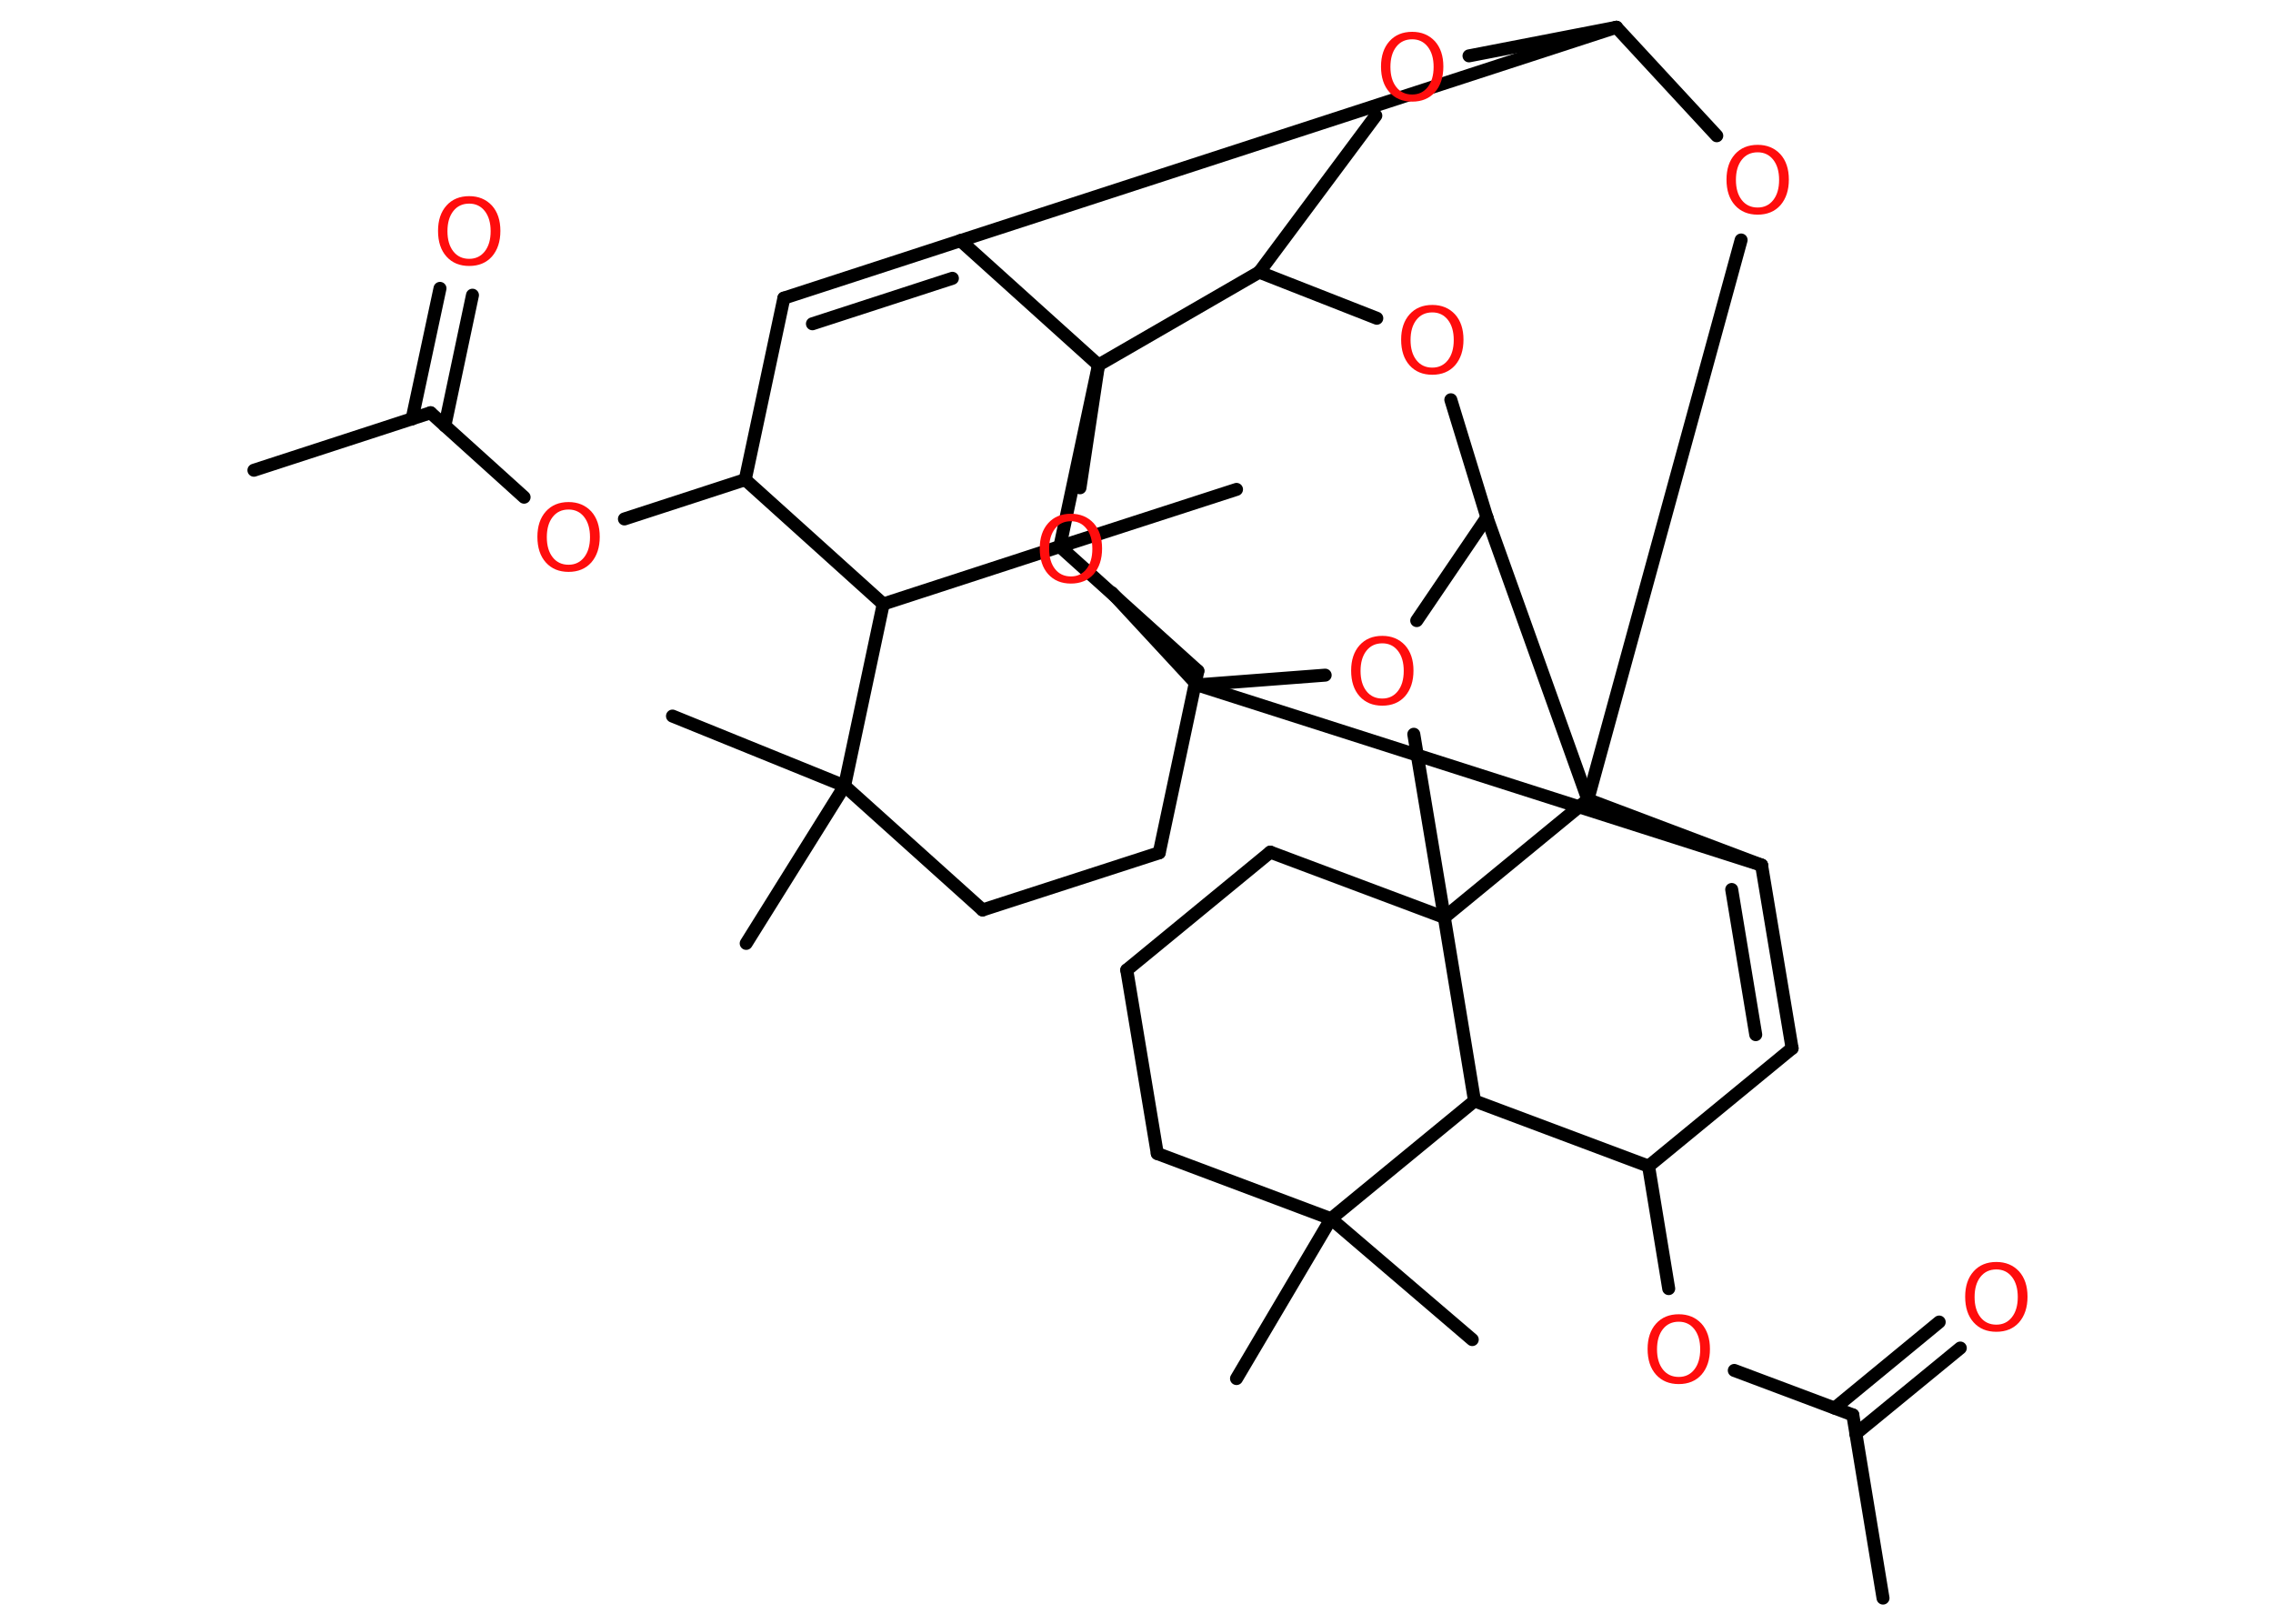 <?xml version='1.0' encoding='UTF-8'?>
<!DOCTYPE svg PUBLIC "-//W3C//DTD SVG 1.1//EN" "http://www.w3.org/Graphics/SVG/1.1/DTD/svg11.dtd">
<svg version='1.2' xmlns='http://www.w3.org/2000/svg' xmlns:xlink='http://www.w3.org/1999/xlink' width='70.0mm' height='50.0mm' viewBox='0 0 70.0 50.0'>
  <desc>Generated by the Chemistry Development Kit (http://github.com/cdk)</desc>
  <g stroke-linecap='round' stroke-linejoin='round' stroke='#000000' stroke-width='.4' fill='#FF0D0D'>
    <rect x='.0' y='.0' width='70.0' height='50.0' fill='#FFFFFF' stroke='none'/>
    <g id='mol1' class='mol'>
      <line id='mol1bnd1' class='bond' x1='57.99' y1='49.21' x2='57.06' y2='43.57'/>
      <g id='mol1bnd2' class='bond'>
        <line x1='56.5' y1='43.36' x2='59.72' y2='40.71'/>
        <line x1='57.15' y1='44.15' x2='60.37' y2='41.51'/>
      </g>
      <line id='mol1bnd3' class='bond' x1='57.06' y1='43.57' x2='53.41' y2='42.2'/>
      <line id='mol1bnd4' class='bond' x1='51.39' y1='39.68' x2='50.77' y2='35.91'/>
      <line id='mol1bnd5' class='bond' x1='50.77' y1='35.91' x2='55.19' y2='32.28'/>
      <g id='mol1bnd6' class='bond'>
        <line x1='55.19' y1='32.28' x2='54.25' y2='26.64'/>
        <line x1='54.07' y1='31.86' x2='53.33' y2='27.39'/>
      </g>
      <line id='mol1bnd7' class='bond' x1='54.25' y1='26.64' x2='36.87' y2='21.09'/>
      <line id='mol1bnd8' class='bond' x1='36.87' y1='21.09' x2='40.81' y2='20.79'/>
      <line id='mol1bnd9' class='bond' x1='43.63' y1='19.11' x2='45.79' y2='15.93'/>
      <line id='mol1bnd10' class='bond' x1='45.79' y1='15.93' x2='44.68' y2='12.31'/>
      <line id='mol1bnd11' class='bond' x1='42.4' y1='9.8' x2='38.78' y2='8.38'/>
      <line id='mol1bnd12' class='bond' x1='38.78' y1='8.38' x2='42.37' y2='3.56'/>
      <line id='mol1bnd13' class='bond' x1='45.24' y1='1.72' x2='49.78' y2='.84'/>
      <line id='mol1bnd14' class='bond' x1='49.78' y1='.84' x2='52.87' y2='4.18'/>
      <line id='mol1bnd15' class='bond' x1='53.62' y1='7.39' x2='48.9' y2='24.62'/>
      <line id='mol1bnd16' class='bond' x1='54.25' y1='26.64' x2='48.9' y2='24.62'/>
      <line id='mol1bnd17' class='bond' x1='45.79' y1='15.93' x2='48.9' y2='24.62'/>
      <line id='mol1bnd18' class='bond' x1='48.9' y1='24.62' x2='44.48' y2='28.25'/>
      <line id='mol1bnd19' class='bond' x1='44.48' y1='28.25' x2='43.54' y2='22.61'/>
      <line id='mol1bnd20' class='bond' x1='44.48' y1='28.25' x2='39.12' y2='26.24'/>
      <line id='mol1bnd21' class='bond' x1='39.12' y1='26.24' x2='34.7' y2='29.87'/>
      <line id='mol1bnd22' class='bond' x1='34.7' y1='29.87' x2='35.64' y2='35.52'/>
      <line id='mol1bnd23' class='bond' x1='35.64' y1='35.52' x2='40.99' y2='37.53'/>
      <line id='mol1bnd24' class='bond' x1='40.99' y1='37.53' x2='38.08' y2='42.45'/>
      <line id='mol1bnd25' class='bond' x1='40.99' y1='37.53' x2='45.34' y2='41.25'/>
      <line id='mol1bnd26' class='bond' x1='40.99' y1='37.53' x2='45.41' y2='33.9'/>
      <line id='mol1bnd27' class='bond' x1='50.77' y1='35.91' x2='45.41' y2='33.9'/>
      <line id='mol1bnd28' class='bond' x1='44.48' y1='28.25' x2='45.41' y2='33.9'/>
      <line id='mol1bnd29' class='bond' x1='49.78' y1='.84' x2='29.58' y2='7.41'/>
      <g id='mol1bnd30' class='bond'>
        <line x1='29.58' y1='7.41' x2='24.14' y2='9.18'/>
        <line x1='29.33' y1='8.57' x2='25.02' y2='9.97'/>
      </g>
      <line id='mol1bnd31' class='bond' x1='24.14' y1='9.18' x2='22.95' y2='14.77'/>
      <line id='mol1bnd32' class='bond' x1='22.95' y1='14.77' x2='19.23' y2='15.98'/>
      <line id='mol1bnd33' class='bond' x1='16.14' y1='15.31' x2='13.26' y2='12.71'/>
      <line id='mol1bnd34' class='bond' x1='13.26' y1='12.71' x2='7.82' y2='14.48'/>
      <g id='mol1bnd35' class='bond'>
        <line x1='12.69' y1='12.9' x2='13.55' y2='8.88'/>
        <line x1='13.7' y1='13.11' x2='14.55' y2='9.09'/>
      </g>
      <line id='mol1bnd36' class='bond' x1='22.95' y1='14.77' x2='27.2' y2='18.6'/>
      <line id='mol1bnd37' class='bond' x1='27.2' y1='18.6' x2='26.01' y2='24.2'/>
      <line id='mol1bnd38' class='bond' x1='26.01' y1='24.2' x2='20.71' y2='22.05'/>
      <line id='mol1bnd39' class='bond' x1='26.01' y1='24.2' x2='22.98' y2='29.05'/>
      <line id='mol1bnd40' class='bond' x1='26.01' y1='24.2' x2='30.26' y2='28.02'/>
      <line id='mol1bnd41' class='bond' x1='30.26' y1='28.02' x2='35.7' y2='26.26'/>
      <line id='mol1bnd42' class='bond' x1='35.7' y1='26.26' x2='36.89' y2='20.66'/>
      <line id='mol1bnd43' class='bond' x1='36.89' y1='20.66' x2='32.64' y2='16.83'/>
      <line id='mol1bnd44' class='bond' x1='27.2' y1='18.6' x2='32.64' y2='16.83'/>
      <line id='mol1bnd45' class='bond' x1='32.64' y1='16.83' x2='38.08' y2='15.07'/>
      <line id='mol1bnd46' class='bond' x1='32.64' y1='16.83' x2='33.83' y2='11.24'/>
      <line id='mol1bnd47' class='bond' x1='29.58' y1='7.41' x2='33.83' y2='11.24'/>
      <line id='mol1bnd48' class='bond' x1='38.78' y1='8.38' x2='33.83' y2='11.24'/>
      <line id='mol1bnd49' class='bond' x1='33.83' y1='11.24' x2='33.26' y2='15.02'/>
      <line id='mol1bnd50' class='bond' x1='36.87' y1='21.09' x2='34.24' y2='18.25'/>
      <path id='mol1atm3' class='atom' d='M61.48 39.09q-.31 .0 -.49 .23q-.18 .23 -.18 .62q.0 .39 .18 .62q.18 .23 .49 .23q.3 .0 .48 -.23q.18 -.23 .18 -.62q.0 -.39 -.18 -.62q-.18 -.23 -.48 -.23zM61.48 38.86q.43 .0 .7 .29q.26 .29 .26 .78q.0 .49 -.26 .79q-.26 .29 -.7 .29q-.44 .0 -.7 -.29q-.26 -.29 -.26 -.79q.0 -.49 .26 -.78q.26 -.29 .7 -.29z' stroke='none'/>
      <path id='mol1atm4' class='atom' d='M51.7 40.7q-.31 .0 -.49 .23q-.18 .23 -.18 .62q.0 .39 .18 .62q.18 .23 .49 .23q.3 .0 .48 -.23q.18 -.23 .18 -.62q.0 -.39 -.18 -.62q-.18 -.23 -.48 -.23zM51.7 40.47q.43 .0 .7 .29q.26 .29 .26 .78q.0 .49 -.26 .79q-.26 .29 -.7 .29q-.44 .0 -.7 -.29q-.26 -.29 -.26 -.79q.0 -.49 .26 -.78q.26 -.29 .7 -.29z' stroke='none'/>
      <path id='mol1atm9' class='atom' d='M42.57 19.81q-.31 .0 -.49 .23q-.18 .23 -.18 .62q.0 .39 .18 .62q.18 .23 .49 .23q.3 .0 .48 -.23q.18 -.23 .18 -.62q.0 -.39 -.18 -.62q-.18 -.23 -.48 -.23zM42.57 19.58q.43 .0 .7 .29q.26 .29 .26 .78q.0 .49 -.26 .79q-.26 .29 -.7 .29q-.44 .0 -.7 -.29q-.26 -.29 -.26 -.79q.0 -.49 .26 -.78q.26 -.29 .7 -.29z' stroke='none'/>
      <path id='mol1atm11' class='atom' d='M44.11 9.62q-.31 .0 -.49 .23q-.18 .23 -.18 .62q.0 .39 .18 .62q.18 .23 .49 .23q.3 .0 .48 -.23q.18 -.23 .18 -.62q.0 -.39 -.18 -.62q-.18 -.23 -.48 -.23zM44.11 9.39q.43 .0 .7 .29q.26 .29 .26 .78q.0 .49 -.26 .79q-.26 .29 -.7 .29q-.44 .0 -.7 -.29q-.26 -.29 -.26 -.79q.0 -.49 .26 -.78q.26 -.29 .7 -.29z' stroke='none'/>
      <path id='mol1atm13' class='atom' d='M43.49 1.21q-.31 .0 -.49 .23q-.18 .23 -.18 .62q.0 .39 .18 .62q.18 .23 .49 .23q.3 .0 .48 -.23q.18 -.23 .18 -.62q.0 -.39 -.18 -.62q-.18 -.23 -.48 -.23zM43.49 .98q.43 .0 .7 .29q.26 .29 .26 .78q.0 .49 -.26 .79q-.26 .29 -.7 .29q-.44 .0 -.7 -.29q-.26 -.29 -.26 -.79q.0 -.49 .26 -.78q.26 -.29 .7 -.29z' stroke='none'/>
      <path id='mol1atm15' class='atom' d='M54.13 4.69q-.31 .0 -.49 .23q-.18 .23 -.18 .62q.0 .39 .18 .62q.18 .23 .49 .23q.3 .0 .48 -.23q.18 -.23 .18 -.62q.0 -.39 -.18 -.62q-.18 -.23 -.48 -.23zM54.13 4.46q.43 .0 .7 .29q.26 .29 .26 .78q.0 .49 -.26 .79q-.26 .29 -.7 .29q-.44 .0 -.7 -.29q-.26 -.29 -.26 -.79q.0 -.49 .26 -.78q.26 -.29 .7 -.29z' stroke='none'/>
      <path id='mol1atm29' class='atom' d='M17.51 15.69q-.31 .0 -.49 .23q-.18 .23 -.18 .62q.0 .39 .18 .62q.18 .23 .49 .23q.3 .0 .48 -.23q.18 -.23 .18 -.62q.0 -.39 -.18 -.62q-.18 -.23 -.48 -.23zM17.51 15.46q.43 .0 .7 .29q.26 .29 .26 .78q.0 .49 -.26 .79q-.26 .29 -.7 .29q-.44 .0 -.7 -.29q-.26 -.29 -.26 -.79q.0 -.49 .26 -.78q.26 -.29 .7 -.29z' stroke='none'/>
      <path id='mol1atm32' class='atom' d='M14.45 6.27q-.31 .0 -.49 .23q-.18 .23 -.18 .62q.0 .39 .18 .62q.18 .23 .49 .23q.3 .0 .48 -.23q.18 -.23 .18 -.62q.0 -.39 -.18 -.62q-.18 -.23 -.48 -.23zM14.45 6.04q.43 .0 .7 .29q.26 .29 .26 .78q.0 .49 -.26 .79q-.26 .29 -.7 .29q-.44 .0 -.7 -.29q-.26 -.29 -.26 -.79q.0 -.49 .26 -.78q.26 -.29 .7 -.29z' stroke='none'/>
      <path id='mol1atm43' class='atom' d='M32.98 16.05q-.31 .0 -.49 .23q-.18 .23 -.18 .62q.0 .39 .18 .62q.18 .23 .49 .23q.3 .0 .48 -.23q.18 -.23 .18 -.62q.0 -.39 -.18 -.62q-.18 -.23 -.48 -.23zM32.98 15.82q.43 .0 .7 .29q.26 .29 .26 .78q.0 .49 -.26 .79q-.26 .29 -.7 .29q-.44 .0 -.7 -.29q-.26 -.29 -.26 -.79q.0 -.49 .26 -.78q.26 -.29 .7 -.29z' stroke='none'/>
    </g>
  </g>
</svg>
